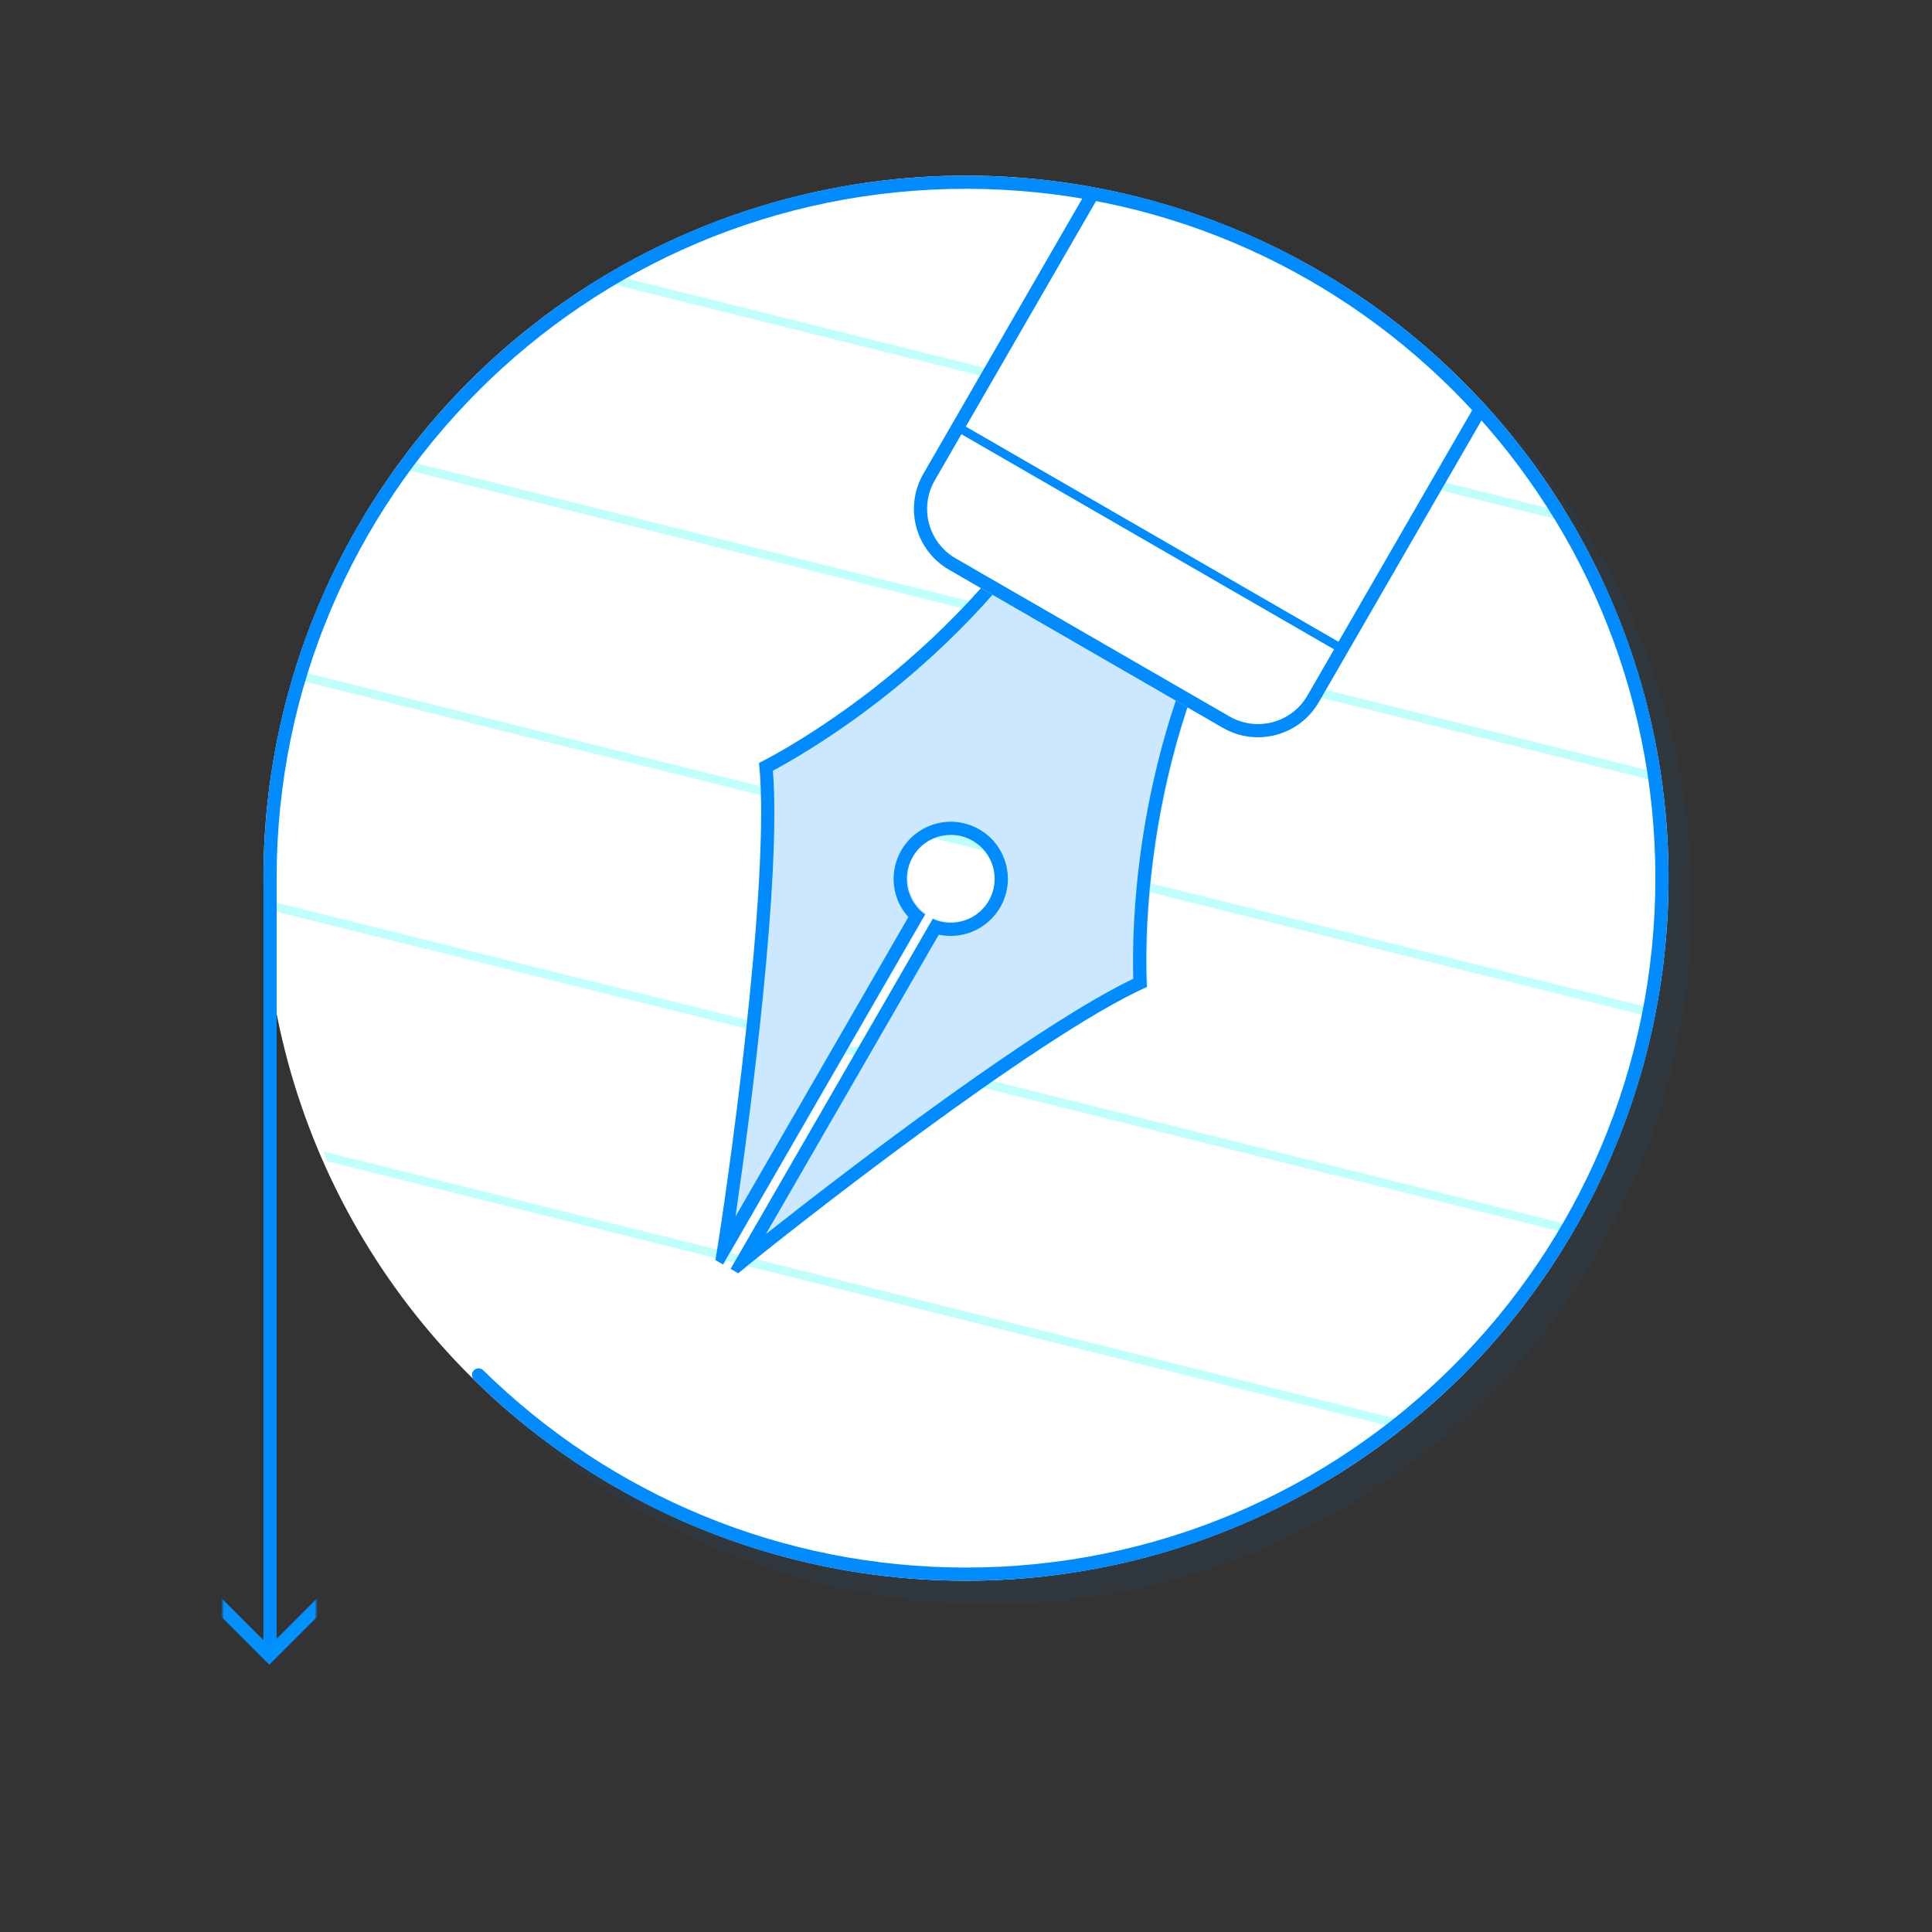 <?xml version="1.0" encoding="UTF-8"?>
<svg width="660px" height="660px" viewBox="0 0 660 660" version="1.1" xmlns="http://www.w3.org/2000/svg" xmlns:xlink="http://www.w3.org/1999/xlink">
    <rect x="0" y="0" width="660" height="660" fill="#333333" stroke="none"/>
    <!-- Generator: Sketch 41.1 (35376) - http://www.bohemiancoding.com/sketch -->
    <title>article_list_empty_image</title>
    <desc>Created with Sketch.</desc>
    <defs>
        <rect id="path-1" x="0" y="0" width="32" height="27"></rect>
    </defs>
    <g id="Symbols" stroke="none" stroke-width="1" fill="none" fill-rule="evenodd">
        <g id="article_list_empty_image">
            <rect id="area" x="0" y="0" width="660" height="660"></rect>
            <g id="oval" transform="translate(90, 60)">
                <circle id="shadow" fill-opacity="0.05" fill="#0091FF" cx="248" cy="248" r="240"></circle>
                <circle id="background" fill="#FFFFFF" cx="240" cy="240" r="240"></circle>
                <circle id="area" fill="#FFFFFF" cx="240" cy="240" r="238.5"></circle>
                <path d="M21.965,336.807 L387.07,427.77 C388.061,426.992 389.046,426.207 390.025,425.414 L20.457,333.339 C20.951,334.5 21.454,335.656 21.965,336.807 Z M1.739,250.768 L445.393,361.301 C445.923,360.405 446.448,359.505 446.967,358.601 L2.019,247.746 L1.672,249.14 C1.692,249.683 1.715,250.226 1.739,250.768 Z M11.29,172.147 L473.795,287.377 C473.992,286.396 474.184,285.413 474.369,284.428 L12.162,169.273 C11.865,170.228 11.575,171.187 11.29,172.147 Z M46.882,100.015 L476.233,206.984 C476.085,205.913 475.929,204.843 475.767,203.776 L48.806,97.402 C48.159,98.269 47.518,99.139 46.882,100.015 Z M115.993,36.233 L445.115,118.231 C444.389,117.01 443.652,115.796 442.904,114.589 L119.644,34.051 C118.42,34.768 117.203,35.495 115.993,36.233 Z" id="Combined-Shape" fill-opacity="0.4" fill="#66FFF9"></path>
                <path d="M230.559,253.259 L230.559,391.333 L233.559,391.333 C240.436,372.669 281.559,269.833 305.559,236.833 C305.559,236.833 268.059,181.333 265.059,109.333 L229.059,109.333 L193.059,109.333 C190.059,181.333 152.559,236.833 152.559,236.833 C176.559,269.833 217.682,372.669 224.559,391.333 L227.559,391.333 L227.559,253.259 C219.979,252.506 214.059,246.111 214.059,238.333 C214.059,230.049 220.775,223.333 229.059,223.333 C237.343,223.333 244.059,230.049 244.059,238.333 C244.059,246.111 238.139,252.506 230.559,253.259 Z" id="Combined-Shape" fill="#CBE8FF" transform="translate(229.059, 250.333) rotate(30) translate(-229.059, -250.333) "></path>
                <path d="M268.113,110.498 C229.515,171.352 169.289,200.666 169.289,200.666 C173.574,241.245 157.769,350.865 154.393,370.467 L156.991,371.967 L226.028,252.391 C219.84,247.95 217.911,239.451 221.8,232.715 C224.578,227.903 229.62,225.213 234.804,225.213 C237.349,225.213 239.928,225.861 242.29,227.225 C249.464,231.367 251.922,240.541 247.78,247.715 C245.002,252.527 239.96,255.218 234.776,255.218 C232.703,255.218 230.609,254.788 228.626,253.891 L159.589,373.467 L162.187,374.967 C177.475,362.242 264.506,293.745 301.791,277.166 C301.791,277.166 297.065,210.352 330.467,146.498 L299.29,128.498 L268.113,110.498 Z M269.565,116.532 L297.04,132.395 L324.515,148.258 C308.383,180.602 301.807,213.214 299.136,235.235 C296.843,254.139 296.95,268.342 297.153,274.354 C263.822,290.319 199.707,339.374 171.647,361.582 L230.706,259.289 C232.035,259.574 233.395,259.718 234.776,259.718 C241.728,259.718 248.204,255.981 251.677,249.965 C254.282,245.455 254.974,240.2 253.626,235.168 C252.277,230.137 249.051,225.932 244.54,223.328 C241.577,221.617 238.21,220.713 234.804,220.713 C227.852,220.713 221.375,224.45 217.902,230.465 C213.575,237.961 214.715,247.14 220.311,253.294 L161.254,355.582 C166.457,320.178 176.883,240.124 174.044,203.276 C179.351,200.447 191.705,193.437 206.93,182 C224.665,168.677 249.62,146.675 269.565,116.532 Z" id="Fill-1" fill="#008CFF"></path>
                <path d="M417.636,80.951 L360.533,179.856 C353.906,191.335 339.221,195.264 327.757,188.645 L234.21,134.636 C222.735,128.011 218.803,113.34 225.433,101.856 L281.404,4.911 C335.181,14.392 382.744,41.892 417.636,80.951 Z" id="Combined-Shape" fill="#FFFFFF"></path>
                <path d="M417.636,80.951 L360.533,179.856 C353.906,191.335 339.221,195.264 327.757,188.645 L234.21,134.636 C222.735,128.011 218.803,113.34 225.433,101.856 L281.404,4.911 C282.973,5.188 284.537,5.48 286.095,5.787 L229.33,104.106 C223.944,113.436 227.136,125.356 236.46,130.739 L330.007,184.748 C339.322,190.126 351.253,186.929 356.636,177.606 L414.455,77.46 C415.527,78.613 416.587,79.777 417.636,80.951 Z" id="Combined-Shape" fill="#008CFF"></path>
                <polygon id="Rectangle" fill="#008CFF" transform="translate(302.84, 123.784) rotate(30) translate(-302.84, -123.784) " points="228.719 122.284 376.961 122.284 376.961 125.284 228.719 125.284"></polygon>
                <path d="M71.905,411.301 C116.482,455.049 176.275,480 240,480 C372.548,480 480,372.548 480,240 C480,107.452 372.548,0 240,0 C107.452,0 0,107.452 0,240 L0,501.75 C0,502.993 1.007,504 2.25,504 C3.493,504 4.5,502.993 4.5,501.75 L4.5,240 C4.5,109.937 109.937,4.5 240,4.5 C370.063,4.5 475.5,109.937 475.5,240 C475.5,370.063 370.063,475.5 240,475.5 C177.465,475.5 118.801,451.02 75.057,408.089 C74.17,407.219 72.745,407.232 71.875,408.119 C71.004,409.006 71.018,410.431 71.905,411.301 Z" id="Oval-2" fill="#008CFF"></path>
            </g>
            <g id="arrowHead" transform="translate(76, 543)">
                <mask id="mask-2" fill="white">
                    <use xlink:href="#path-1"></use>
                </mask>
                <g id="area"></g>
                <polygon id="Line" fill="#0091FF" mask="url(#mask-2)" points="-1.998 1.318 -5.18 4.5 16.002 25.682 37.184 4.5 34.002 1.318 16.002 19.318"></polygon>
            </g>
        </g>
    </g>
</svg>